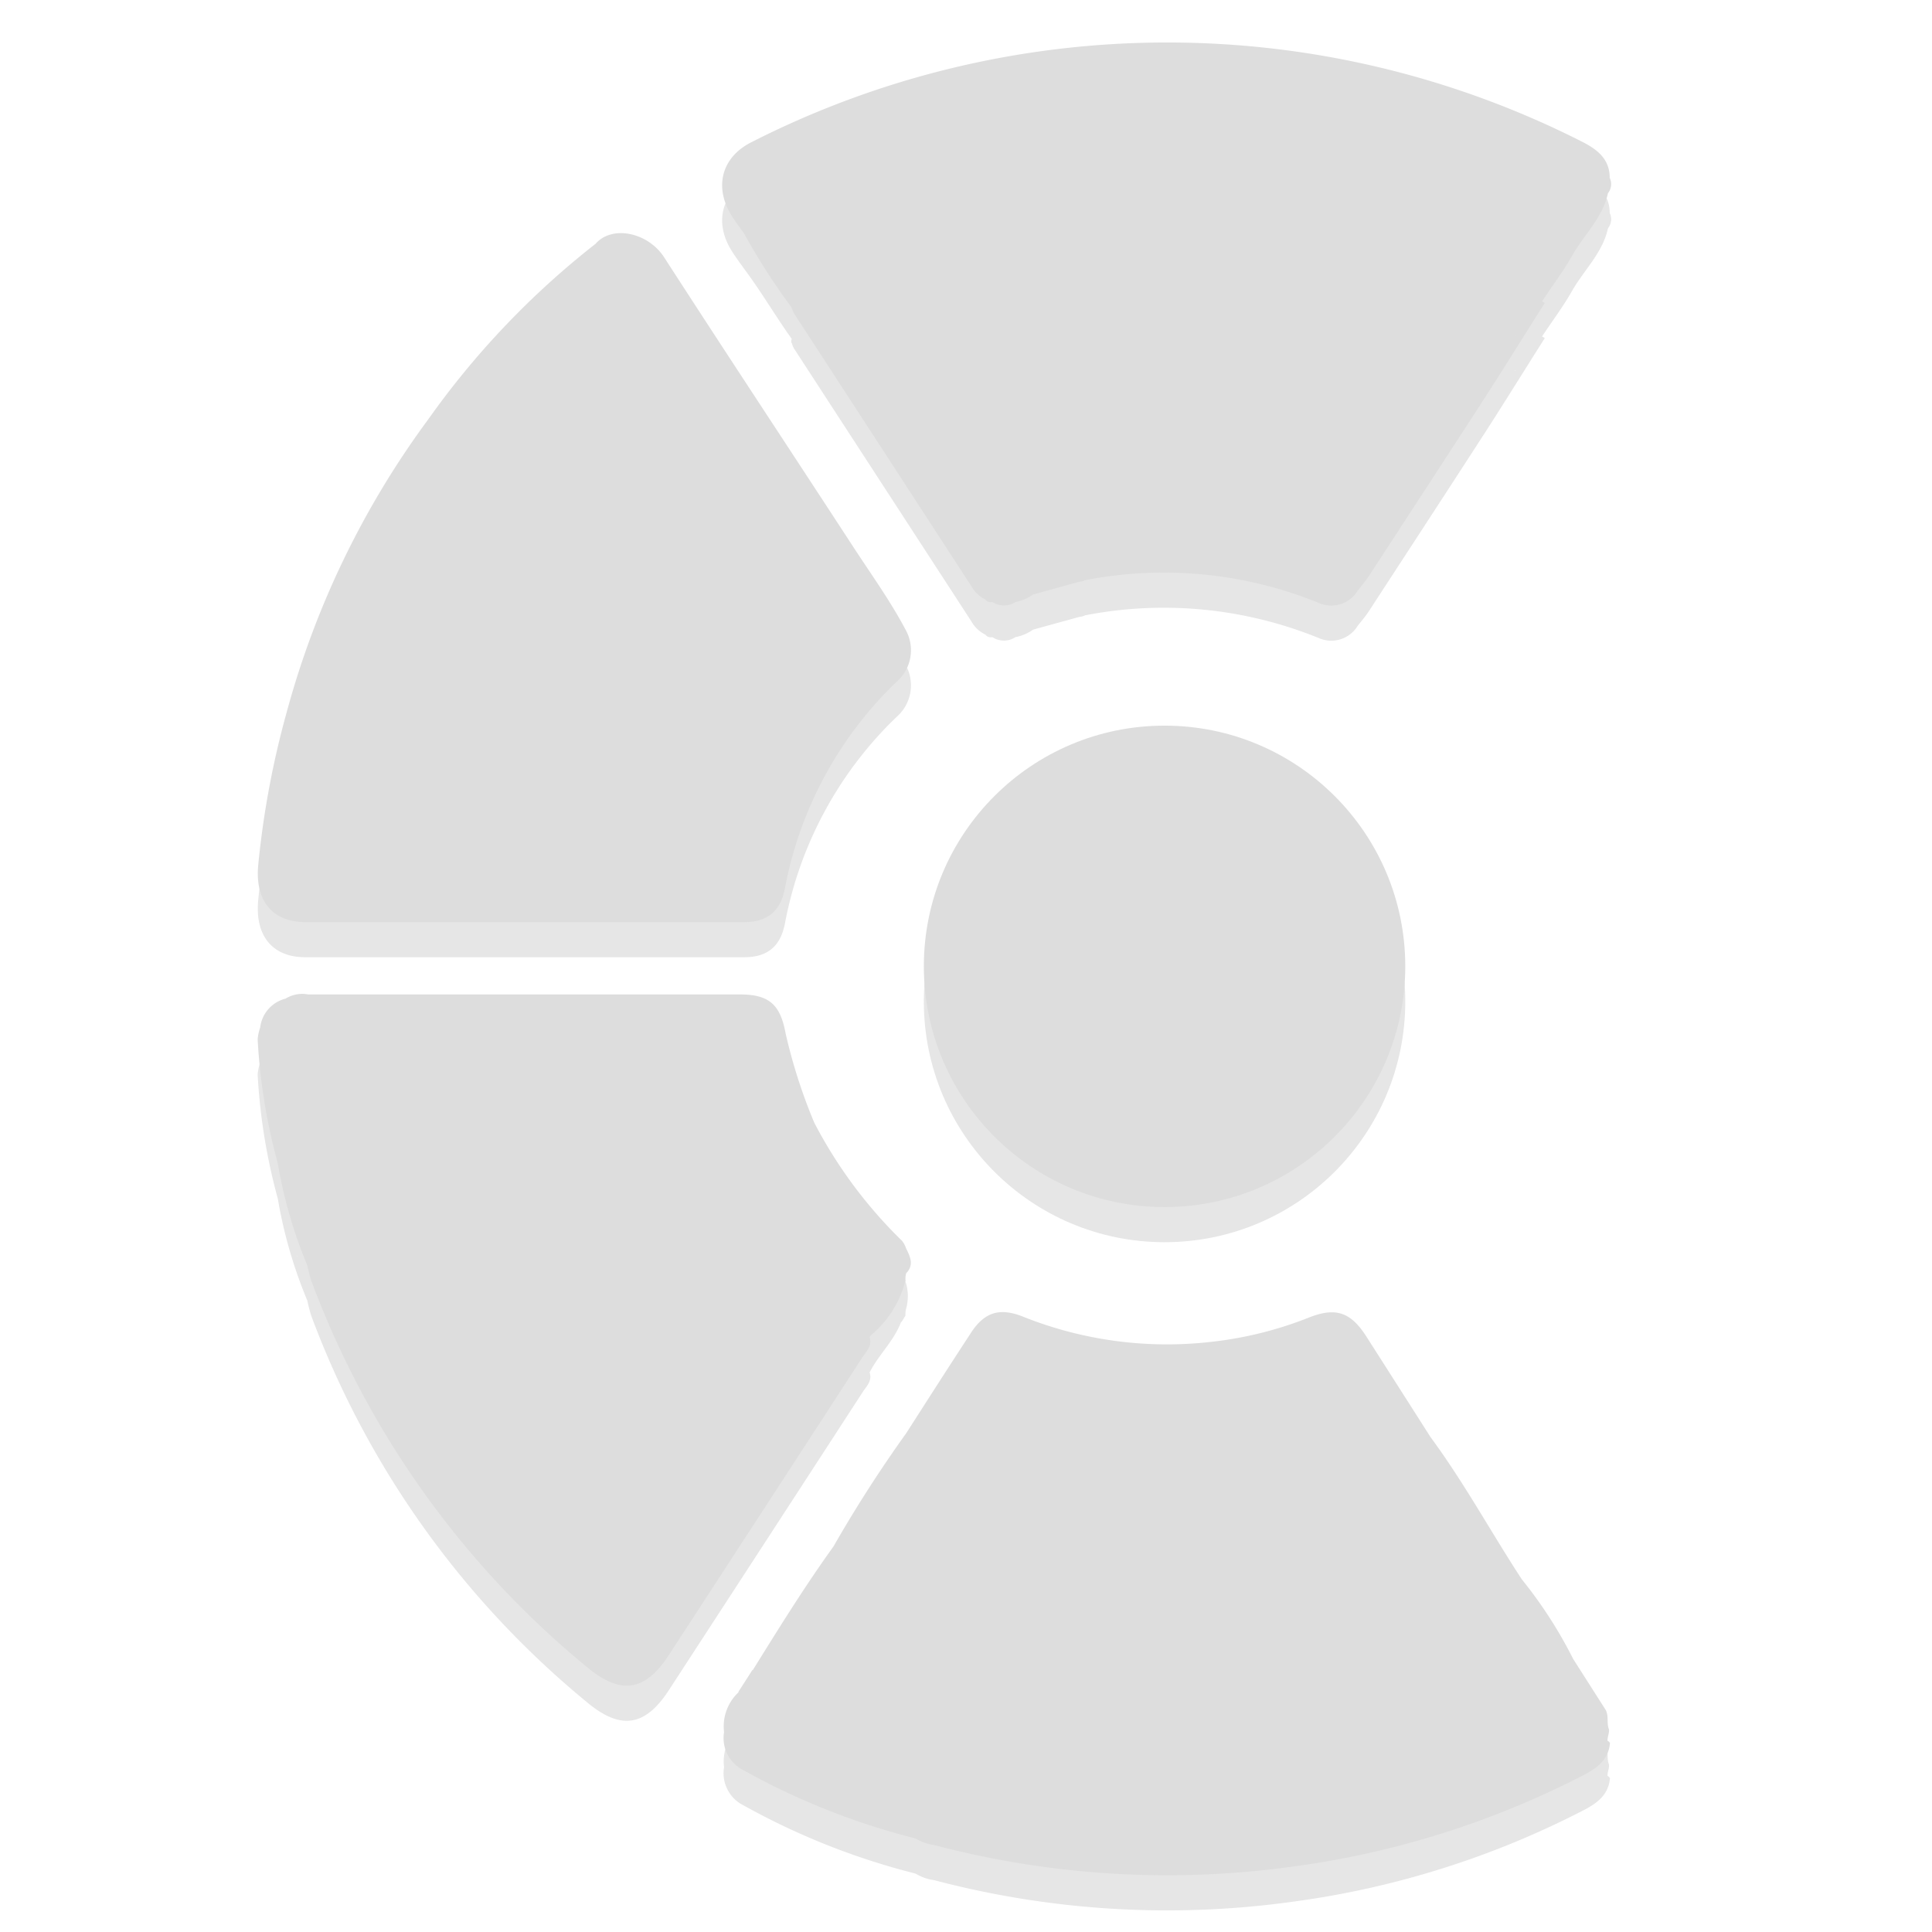 <svg id="Capa_1" data-name="Capa 1" xmlns="http://www.w3.org/2000/svg" viewBox="0 0 220 220"><defs><style>.cls-1{fill:#ddd;}.cls-2{opacity:0.75;}.cls-3{fill:#ddd;}.cls-4{fill:#ddd;}</style></defs><title>logo_c</title><path class="cls-1" d="M102.3,146.56l.83-.84A11.88,11.88,0,0,1,99,152.19C99.31,149.84,101.31,148.49,102.3,146.56Z"/><path class="cls-1" d="M90.27,34.47c0,.21,0,.41-.07.62a72.44,72.44,0,0,1-5.46-8.48C87.11,28.86,88.51,31.79,90.27,34.47Z"/><path class="cls-1" d="M85.7,190.13V191c-.31.79-.23,2-1.63,1.67Z"/><path class="cls-1" d="M103.18,145c0-.94,0-1.89,0-2.83C103.68,143.13,104.09,144.08,103.18,145Z"/><path class="cls-1" d="M88.61,187.66A2.41,2.41,0,0,1,89.86,186,2.41,2.41,0,0,1,88.61,187.66Z"/><path class="cls-1" d="M99.82,141.17c-1.25.51-1.59-.19-1.66-1.25A3.6,3.6,0,0,1,99.82,141.17Z"/><path class="cls-1" d="M76.16,32a5.24,5.24,0,0,1,2.07,3.32h0c-2.12-.1-2.91-1.37-2.07-3.32Z"/><g class="cls-2"><path class="cls-3" d="M183.05,202.24a.09.09,0,0,1,0-.05c0-.42.2-.82.17-1.25-.3-.72,0-1.54-.38-2.23l-3.7-5.8h0a50.67,50.67,0,0,0-5.85-9.07c-3.51-5.37-6.56-11-10.39-16.19q-3.67-5.76-7.35-11.52c-1.78-2.75-3.48-3.29-6.5-2.1a42.68,42.68,0,0,1-11.23,2.78,44.12,44.12,0,0,1-21.35-2.89c-2.7-1.07-4.45-.47-6,2-2.46,3.75-4.87,7.53-7.29,11.3a149.84,149.84,0,0,0-8.27,12.88c-3.28,4.55-6.23,9.32-9.19,14.08a.58.58,0,0,0-.11.67l0,0c-.48.62-.61,1.54-1.49,1.83a5.32,5.32,0,0,0-1.67,4.56h0a4.08,4.08,0,0,0,2.22,4.34,80.79,80.79,0,0,0,19.59,7.77h0a5.49,5.49,0,0,0,2.13.75,104,104,0,0,0,41.11,2.41,101.26,101.26,0,0,0,32.83-10.38c1.52-.79,2.84-1.74,3-3.66C183.19,202.3,183.12,202.23,183.05,202.24Z"/></g><path class="cls-4" d="M183.05,198.24a.09.09,0,0,1,0-.05c0-.42.2-.82.17-1.25-.3-.72,0-1.54-.38-2.23l-3.7-5.8h0a50.67,50.67,0,0,0-5.85-9.07c-3.51-5.37-6.56-11-10.39-16.19q-3.67-5.76-7.35-11.52c-1.78-2.75-3.48-3.29-6.5-2.1a42.68,42.68,0,0,1-11.23,2.78,44.12,44.12,0,0,1-21.35-2.89c-2.7-1.07-4.45-.47-6,2-2.46,3.75-4.87,7.53-7.29,11.3a149.84,149.84,0,0,0-8.27,12.88c-3.28,4.55-6.23,9.32-9.19,14.08a.58.58,0,0,0-.11.67l0,0c-.48.62-.61,1.54-1.49,1.83a5.32,5.32,0,0,0-1.67,4.56h0a4.08,4.08,0,0,0,2.22,4.34,80.79,80.79,0,0,0,19.59,7.77h0a5.49,5.49,0,0,0,2.13.75,104,104,0,0,0,41.11,2.41,101.26,101.26,0,0,0,32.83-10.38c1.52-.79,2.84-1.74,3-3.66C183.19,198.3,183.12,198.23,183.05,198.24Z"/><g class="cls-2"><path class="cls-3" d="M103.16,75.78c-1.81-3.43-4.09-6.56-6.19-9.8C89.86,55.07,82.68,44.22,75.62,33.29c-1.81-2.8-5.89-3.71-7.8-1.53a95.31,95.31,0,0,0-19.06,20,100.12,100.12,0,0,0-16.13,33.4,101.6,101.6,0,0,0-3.22,17.3C29,106.53,31,109,34.76,109q25,0,50,0c2.63,0,4.12-1.24,4.62-3.84a43.83,43.83,0,0,1,12.7-23.51A4.76,4.76,0,0,0,103.16,75.78Z"/></g><path class="cls-4" d="M103.16,71.78c-1.81-3.43-4.09-6.56-6.19-9.8C89.86,51.07,82.68,40.22,75.62,29.29c-1.81-2.8-5.89-3.71-7.8-1.53a95.31,95.31,0,0,0-19.06,20,100.12,100.12,0,0,0-16.13,33.4,101.6,101.6,0,0,0-3.22,17.3C29,102.53,31,105,34.76,105q25,0,50,0c2.63,0,4.12-1.24,4.62-3.84a43.83,43.83,0,0,1,12.7-23.51A4.76,4.76,0,0,0,103.16,71.78Z"/><g class="cls-2"><path class="cls-3" d="M103.19,146.19a2.94,2.94,0,0,0-.46-.88,52.73,52.73,0,0,1-10-13.45,61.24,61.24,0,0,1-3.28-10.23c-.61-3.28-1.91-4.39-5.19-4.39q-24.58,0-49.17,0a3.61,3.61,0,0,0-2.58.48A3.84,3.84,0,0,0,29.63,121a5.25,5.25,0,0,0-.29,1.37,67.25,67.25,0,0,0,2.29,14.1A53.36,53.36,0,0,0,35,148.11a15.17,15.17,0,0,0,.47,1.79,103.78,103.78,0,0,0,31.45,44c3.77,3.12,6.55,2.7,9.23-1.42q11.07-17,22.11-34c.4-.61,1-1.16.81-2h0l0-.09-.06-.08c1-2,2.77-3.59,3.58-5.74.23-.18.31-.51.51-.73,0-.23,0-.46.05-.7A5.43,5.43,0,0,0,103.19,146.19Zm-69.36-3.11,0-.11.05.06A.09.09,0,0,0,33.83,143.08Z"/></g><path class="cls-4" d="M103.19,142.19a2.94,2.94,0,0,0-.46-.88,52.73,52.73,0,0,1-10-13.45,61.24,61.24,0,0,1-3.28-10.23c-.61-3.28-1.91-4.39-5.19-4.39q-24.58,0-49.17,0a3.61,3.61,0,0,0-2.58.48A3.84,3.84,0,0,0,29.63,117a5.25,5.25,0,0,0-.29,1.37,67.25,67.25,0,0,0,2.29,14.1A53.36,53.36,0,0,0,35,144.11a15.17,15.17,0,0,0,.47,1.79,103.78,103.78,0,0,0,31.45,44c3.77,3.12,6.55,2.7,9.23-1.42q11.07-17,22.11-34c.4-.61,1-1.16.81-2h0l0-.09-.06-.08c1-2,2.77-3.59,3.58-5.74.23-.18.31-.51.51-.73,0-.23,0-.46.05-.7A5.43,5.43,0,0,0,103.19,142.19Zm-69.36-3.11,0-.11.05.06A.09.09,0,0,0,33.83,139.08Z"/><g class="cls-2"><path class="cls-3" d="M183.3,24.25c0-2.2-1.48-3.27-3.22-4.15a104.4,104.4,0,0,0-94.53.1c-3.34,1.69-4.24,5-2.33,8.2.46.77,1,1.48,1.52,2.21,1.93,2.59,3.56,5.37,5.43,8a.43.43,0,0,0,0,.48,3.57,3.57,0,0,0,.23.57l20.19,31.06a3.73,3.73,0,0,0,1.62,1.55h0a.76.76,0,0,0,.79.28,2.39,2.39,0,0,0,2.63,0h0a5.06,5.06,0,0,0,2-.85l.06-.06-.06.06,5.3-1.46a1.6,1.6,0,0,0,.62-.17,46.86,46.86,0,0,1,26.66,2.6,3.51,3.51,0,0,0,4.38-1.39c.42-.54.87-1.06,1.25-1.63,4.44-6.82,8.9-13.64,13.32-20.48,2.28-3.54,4.49-7.11,6.74-10.66a.81.81,0,0,0-.31-.19c1.15-1.74,2.41-3.41,3.44-5.22,1.35-2.37,3.47-4.31,4.07-7.1A1.65,1.65,0,0,0,183.3,24.25Zm-10.81,18h0s0-.06,0-.09h.05Z"/></g><path class="cls-4" d="M183.3,20.25c0-2.2-1.48-3.27-3.22-4.15a104.4,104.4,0,0,0-94.53.1c-3.34,1.69-4.24,5-2.33,8.2.46.77,1,1.48,1.52,2.21,1.93,2.59,3.56,5.37,5.43,8a.43.43,0,0,0,0,.48,3.57,3.57,0,0,0,.23.57l20.19,31.06a3.73,3.73,0,0,0,1.62,1.55h0a.76.76,0,0,0,.79.28,2.39,2.39,0,0,0,2.63,0h0a5.06,5.06,0,0,0,2-.85l.06-.06-.06.06,5.3-1.46a1.6,1.6,0,0,0,.62-.17,46.86,46.86,0,0,1,26.66,2.6,3.51,3.51,0,0,0,4.38-1.39c.42-.54.87-1.06,1.25-1.63,4.44-6.82,8.9-13.64,13.32-20.48,2.28-3.54,4.49-7.11,6.74-10.66a.81.81,0,0,0-.31-.19c1.15-1.74,2.41-3.41,3.44-5.22,1.35-2.37,3.47-4.31,4.07-7.1A1.65,1.65,0,0,0,183.3,20.25Zm-10.81,18h0s0-.06,0-.09h.05Z"/><g class="cls-2"><circle class="cls-3" cx="132.61" cy="114.04" r="27.41"/></g><circle class="cls-4" cx="132.61" cy="110.04" r="27.41"/></svg>